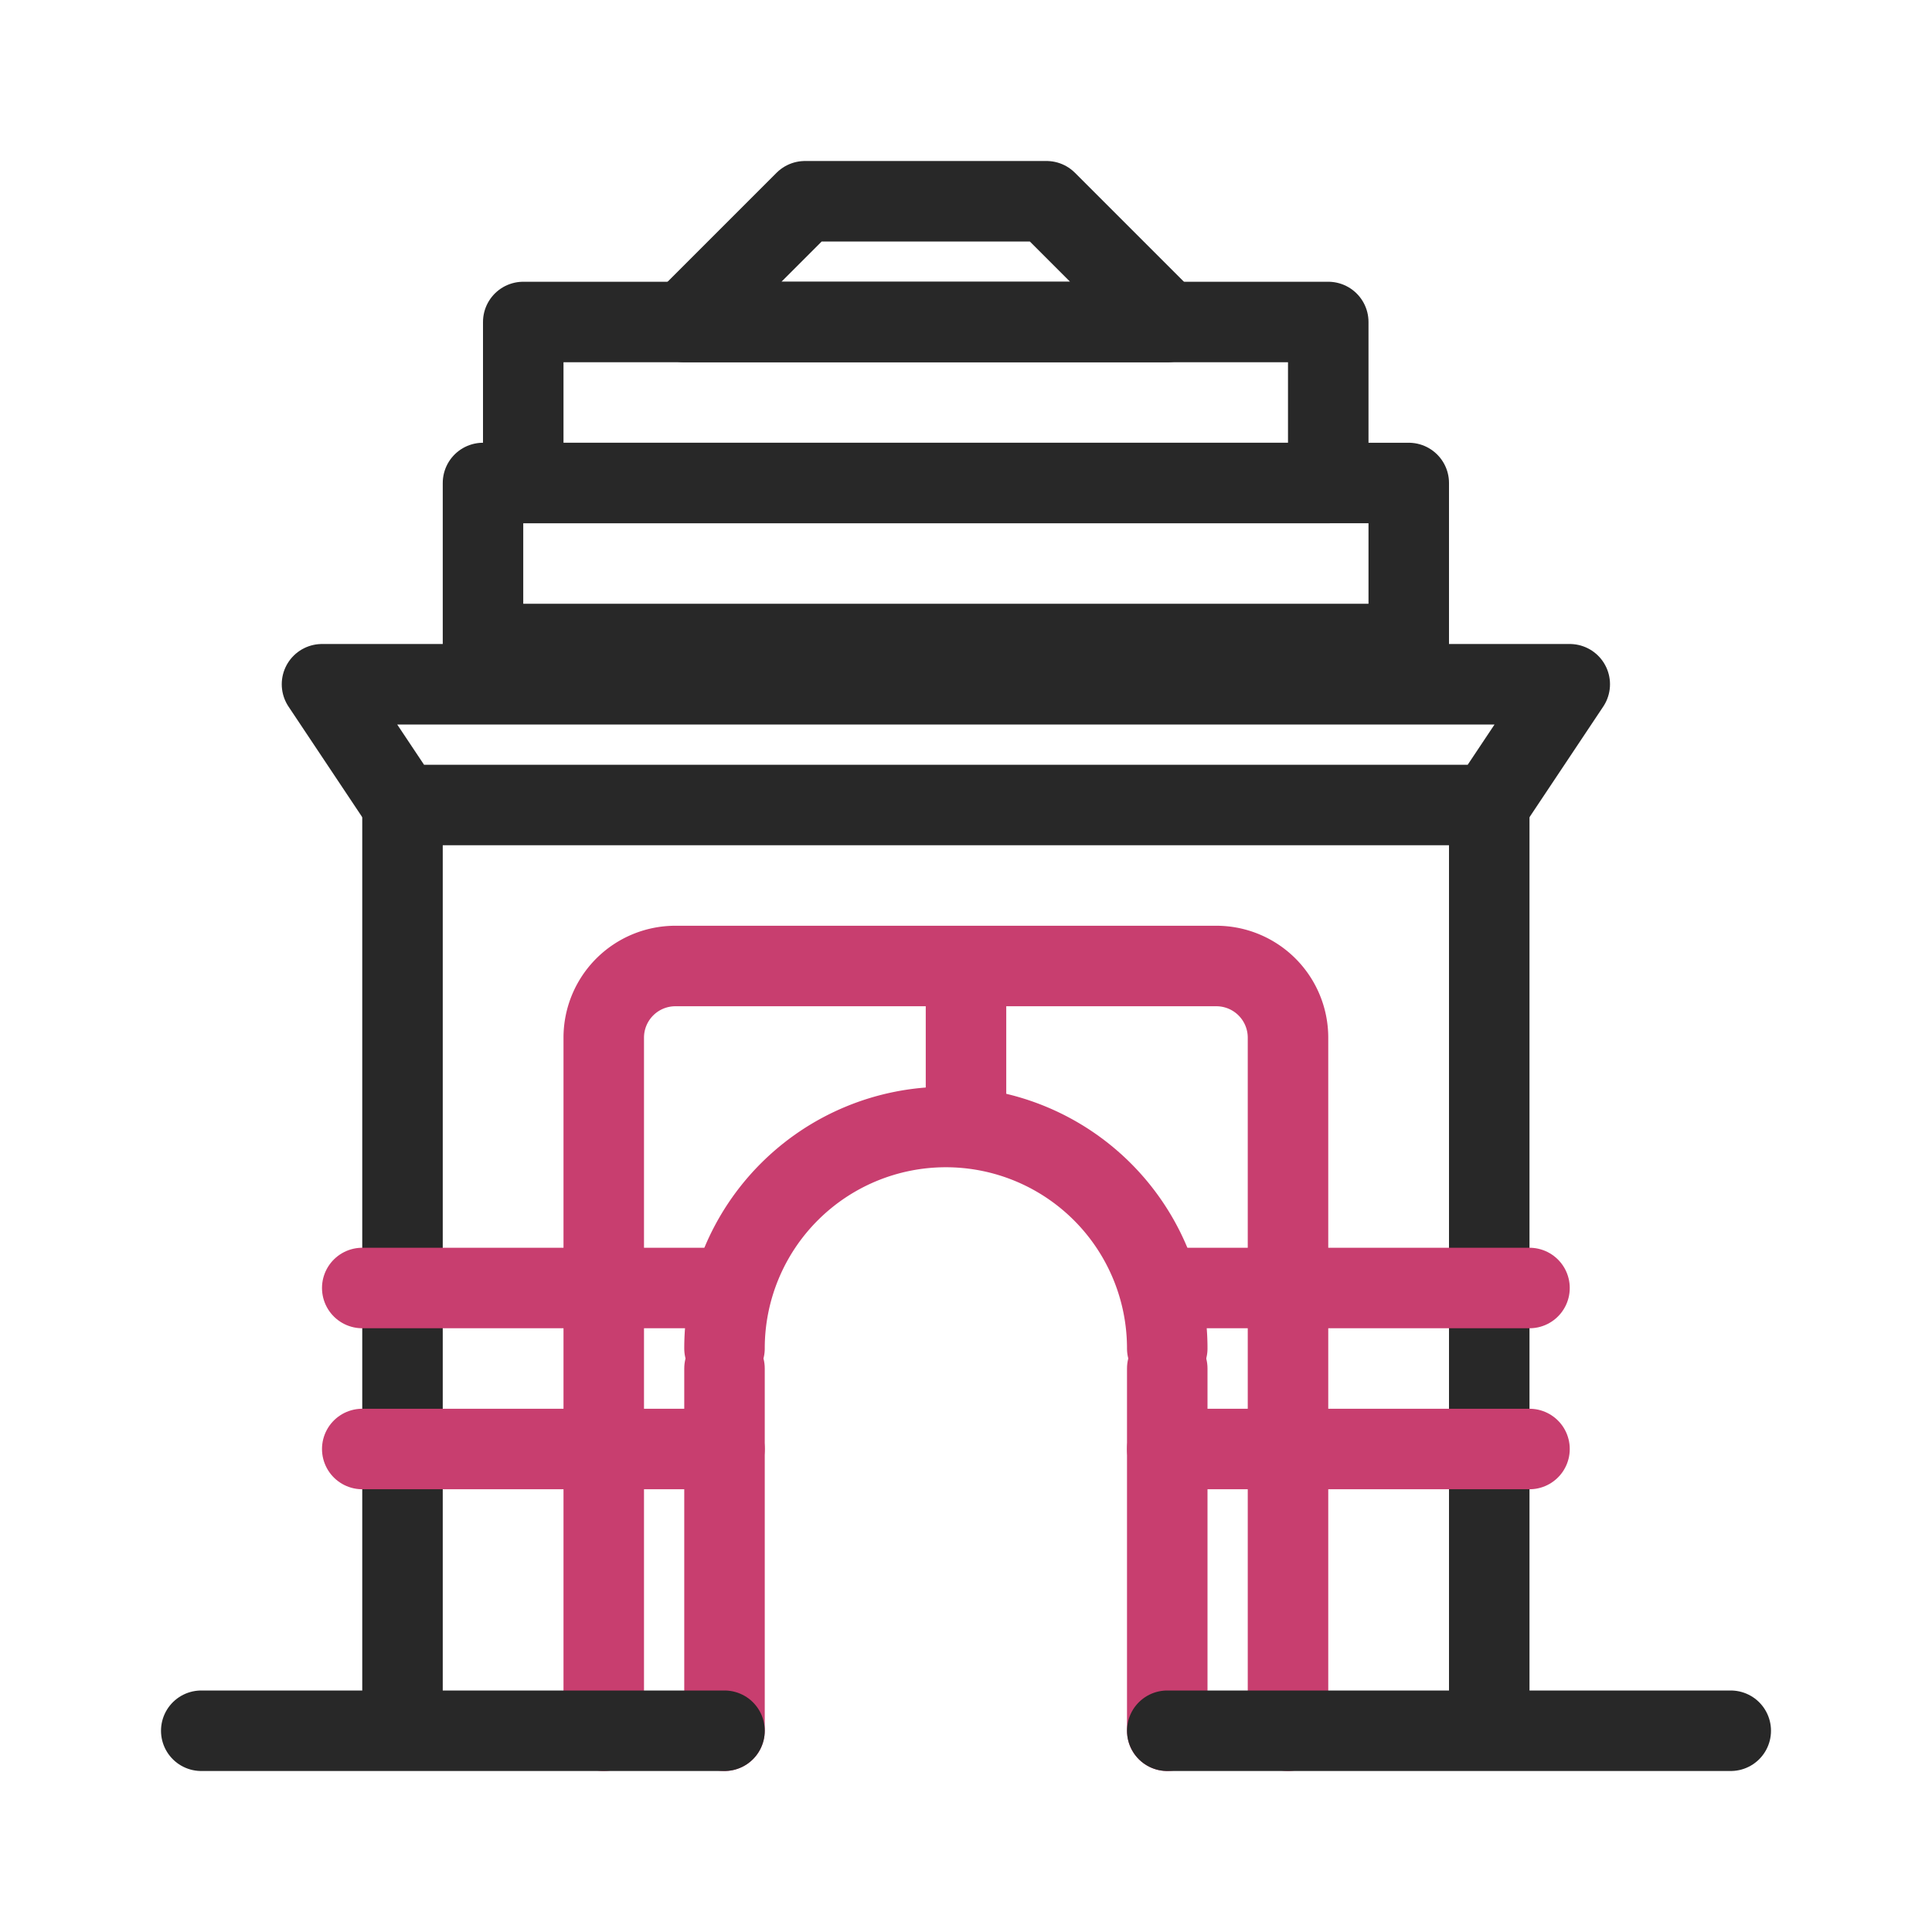 <svg id="Layer_1" data-name="Layer 1" xmlns="http://www.w3.org/2000/svg" viewBox="0 0 24 24"><defs><style>.cls-1,.cls-2,.cls-3{fill:none;}.cls-1{stroke:#c83e6f;}.cls-1,.cls-3{stroke-linecap:round;}.cls-1,.cls-2{stroke-linejoin:round;}.cls-2,.cls-3{stroke:#282828;}.cls-3{stroke-miterlimit:10;}</style></defs><path class="cls-1" d="M16,21.5V12.89a.89.89,0,0,0-.89-.89H8.39a.89.89,0,0,0-.89.89V21.5"/><rect class="cls-2" x="6.5" y="4" width="10" height="2"/><rect class="cls-2" x="6" y="6" width="11.5" height="2"/><polygon class="cls-2" points="18.5 10 5 10 4 8.5 19.5 8.5 18.5 10"/><polygon class="cls-2" points="14.5 4 8.5 4 10 2.5 13 2.5 14.5 4"/><line class="cls-3" x1="18.5" y1="10" x2="18.5" y2="21"/><line class="cls-3" x1="5" y1="10" x2="5" y2="21"/><path class="cls-1" d="M14.5,16.75a2.75,2.75,0,0,0-5.5,0"/><line class="cls-1" x1="14.5" y1="17" x2="14.5" y2="21.5"/><line class="cls-1" x1="14.5" y1="16" x2="19" y2="16"/><line class="cls-1" x1="14.5" y1="18" x2="19" y2="18"/><line class="cls-1" x1="4.5" y1="16" x2="9" y2="16"/><line class="cls-1" x1="4.5" y1="18" x2="9" y2="18"/><line class="cls-1" x1="9" y1="21.5" x2="9" y2="17"/><line class="cls-3" x1="2.5" y1="21.5" x2="9" y2="21.5"/><line class="cls-3" x1="14.5" y1="21.5" x2="21.5" y2="21.5"/><line class="cls-1" x1="12" y1="12.5" x2="12" y2="14"/></svg>